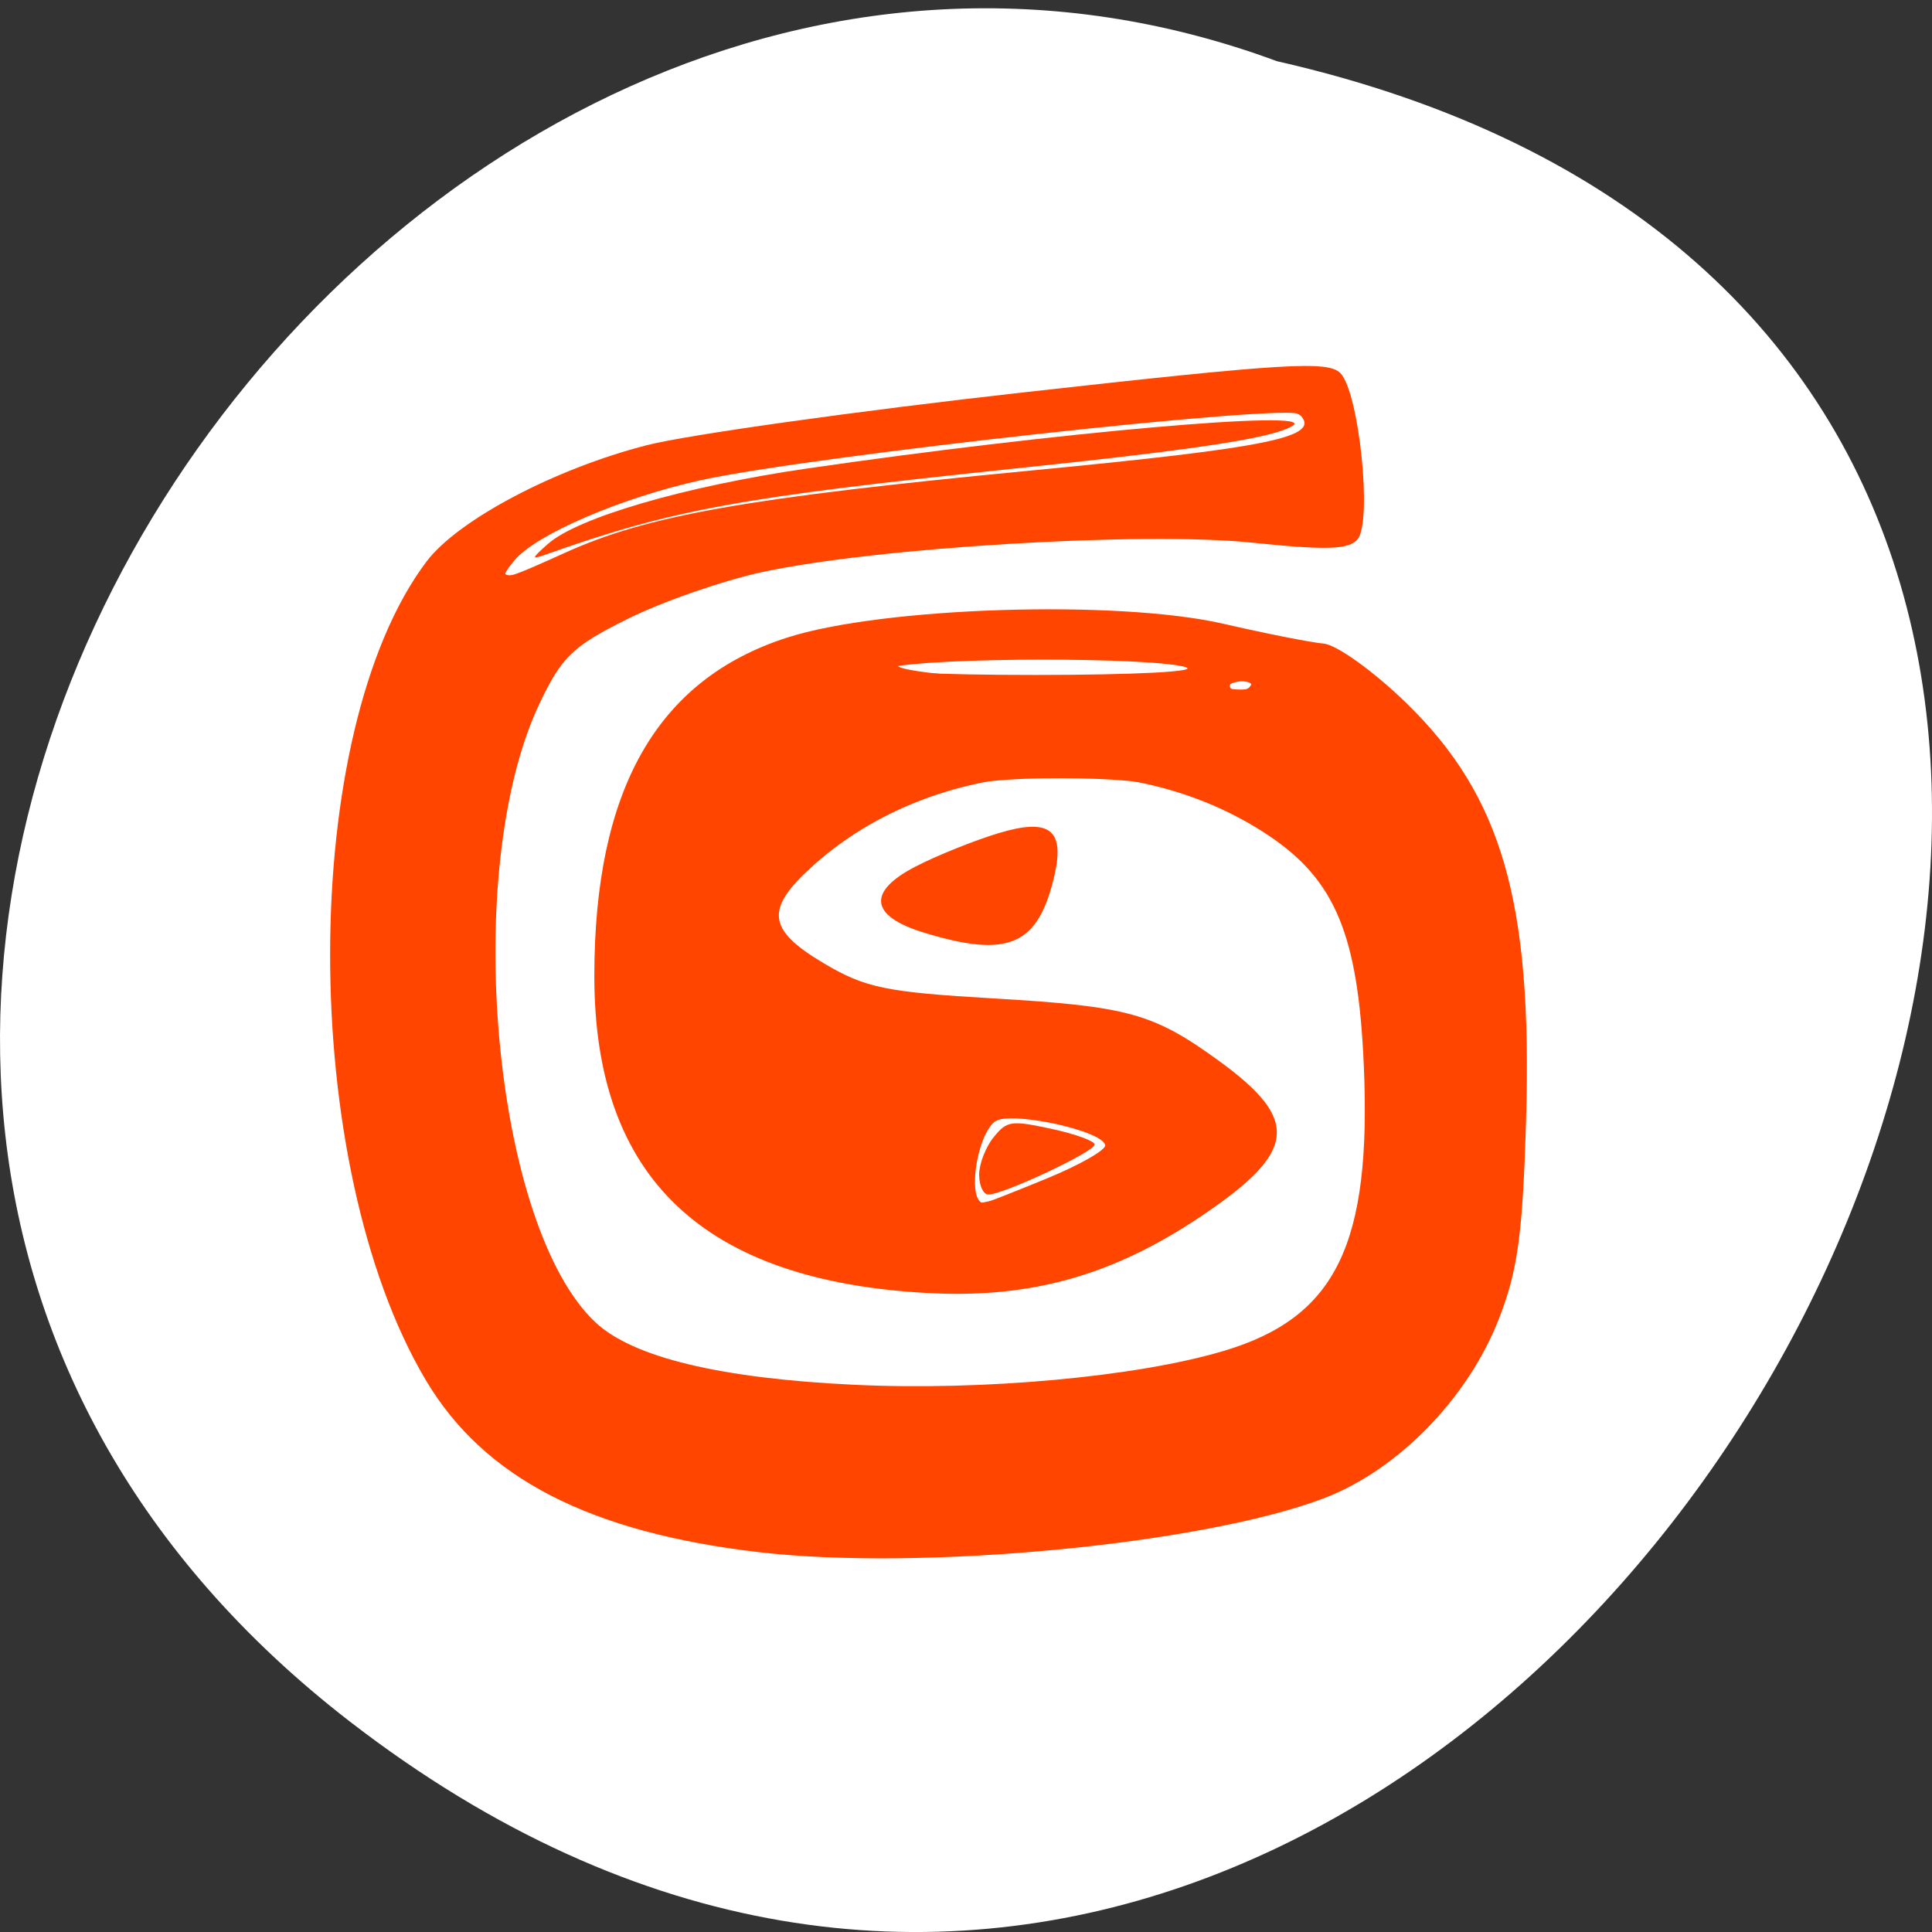 <svg xmlns="http://www.w3.org/2000/svg" viewBox="0 0 256 256"><rect x="0" y="0" width="256" height="256" fill="#333333" stroke="none"/><defs><clipPath><path transform="matrix(15.333 0 0 11.5 415 -125.5)" d="m -24 13 c 0 1.105 -0.672 2 -1.5 2 -0.828 0 -1.5 -0.895 -1.5 -2 0 -1.105 0.672 -2 1.5 -2 0.828 0 1.5 0.895 1.5 2 z"/></clipPath></defs><g transform="translate(4.568 -795.9)"><path d="m 41.785 1024.01 c 153.55 118.62 312.95 -176.79 122.85 -220 -119.72 -44.27 -236.64 132.08 -122.85 220 z" style="fill:#fff;color:#000"/><g style="fill:#ff4500"><path d="m 96.07 1001.58 c -22.5 -2.609 -36.507 -9.83 -44.21 -22.793 -16.954 -28.532 -16.904 -85.969 0.095 -108.49 4.16 -5.51 17.02 -12.298 29.2 -15.41 5.411 -1.383 27.872 -4.531 49.913 -6.996 34.645 -3.875 40.33 -4.22 41.972 -2.549 2.475 2.521 4.252 19.608 2.288 21.999 -1.142 1.39 -4.103 1.489 -13.971 0.463 -14.446 -1.501 -49.873 0.631 -64.983 3.911 -5.179 1.124 -13.165 3.904 -17.747 6.177 -7.293 3.618 -8.751 5.02 -11.7 11.221 -10.487 22.06 -6.186 69.38 7.457 82.05 4.967 4.61 16.526 7.386 34.26 8.228 17.14 0.813 37.518 -1.063 49.02 -4.513 14.807 -4.443 19.523 -14.12 18.475 -37.915 -0.756 -17.17 -3.775 -24.443 -12.598 -30.347 -18.04 -12.07 -44.13 -10.426 -60.16 3.797 -6.647 5.896 -6.388 8.628 1.246 13.148 5.481 3.245 8.188 3.802 22.531 4.64 17.751 1.037 21.1 1.965 29.736 8.228 10.897 7.906 10.415 12.1 -2.38 20.676 -11.605 7.782 -22.428 10.835 -35.939 10.138 -29.923 -1.545 -44.39 -15.233 -44.39 -41.999 0 -24.727 8.305 -39.31 25.537 -44.856 12.663 -4.072 43.859 -5.057 57.863 -1.826 5.549 1.28 11.51 2.459 13.248 2.62 1.738 0.161 6.668 3.709 10.961 7.89 12.669 12.336 16.698 26.344 15.855 55.11 -0.447 15.243 -1.097 20.03 -3.593 26.442 -4.117 10.58 -13.43 20.11 -23.294 23.84 -16.09 6.081 -53.15 9.611 -74.69 7.114 z m 38.08 -49.53 c 4.38 -1.8 7.856 -3.788 7.726 -4.417 -0.411 -1.979 -12.858 -4.609 -14.66 -3.097 -2.505 2.101 -3.627 10.787 -1.393 10.787 0.201 0 3.948 -1.473 8.328 -3.273 z m 27.1 -65.5 c -0.447 -0.452 -1.607 -0.5 -2.578 -0.107 -1.073 0.434 -0.754 0.756 0.813 0.821 1.418 0.059 2.213 -0.262 1.766 -0.714 z m -8.741 -2.263 c -4.659 -1.326 -33.17 -1.298 -39.05 0.038 -2.51 0.57 5.808 1.01 19.14 1.01 13.292 0 21.978 -0.456 19.908 -1.045 z m -82.19 -15.15 c 10.895 -4.948 24.02 -7.267 61.52 -10.868 32.17 -3.089 38.842 -4.485 35.766 -7.481 -1.474 -1.436 -64.67 5.527 -79.3 8.737 -10.514 2.307 -21.909 7.212 -24.714 10.638 -2.418 2.953 -1.839 2.864 6.728 -1.027 z m 47.59 50.36 c -7.232 -2.202 -7.639 -5.445 -1.105 -8.806 2.821 -1.451 7.75 -3.429 10.952 -4.396 6.707 -2.025 8.78 -0.481 7.413 5.52 -2.131 9.355 -6.04 11.1 -17.26 7.681 z"/><g transform="translate(-4.568 795.9)"><path d="m 72.62 72.06 c 3.928 -3.479 18.14 -7.621 34.16 -9.957 32.815 -4.784 67.887 -7.881 64.52 -5.697 -2.457 1.594 -12.342 3.121 -36.635 5.657 -36.76 3.838 -45.507 5.44 -62.34 11.415 -1.969 0.699 -1.94 0.557 0.291 -1.418 z"/><path d="m 129.74 155.67 c 0 -1.437 0.861 -3.674 1.914 -4.971 1.781 -2.195 2.312 -2.272 7.656 -1.124 3.158 0.679 5.742 1.618 5.742 2.087 0 0.934 -12.09 6.621 -14.08 6.621 -0.677 0 -1.23 -1.176 -1.23 -2.613 z"/><path d="m 103.49 205.26 c -24.809 -2.232 -40.737 -10.865 -48.4 -26.23 -9.556 -19.16 -13.12 -50.573 -8.579 -75.52 4.115 -22.58 9.334 -30.708 24.527 -38.2 4.917 -2.424 12.42 -5.125 16.672 -6 17.402 -3.586 83.03 -11.05 87.43 -9.942 c 2.04 0.512 2.817 1.807 3.826 6.383 0.696 3.157 1.101 7.955 0.898 10.662 l -0.368 4.921 l -15.257 -0.357 c -17.06 -0.399 -45.753 1.38 -58.43 3.623 -13.477 2.385 -26.879 7.691 -31.03 12.287 -1.053 1.166 -3.1 5.04 -4.55 8.603 -9.62 23.674 -4.143 70.39 9.456 80.66 10 7.556 39.432 10.139 68.62 6.02 17.781 -2.508 25.2 -6.503 30.16 -16.239 2.52 -4.944 3.438 -24.17 1.651 -34.592 -1.722 -10.05 -4.591 -15.524 -10.422 -19.9 -8.688 -6.518 -14.848 -8.285 -29.02 -8.322 -14.614 -0.038 -21.372 2.02 -30.581 9.296 -9.399 7.429 -9.505 10.619 -0.528 15.88 4.144 2.428 7.01 3.063 17.752 3.933 17.998 1.458 25.905 3.438 32.893 8.239 10.824 7.436 10.482 11.85 -1.539 19.891 -11.01 7.363 -19.652 9.954 -33.15 9.937 -32.33 -0.04 -47.581 -15.312 -45.766 -45.816 1.018 -17.12 5.08 -26.667 14.335 -33.715 8.771 -6.679 20.649 -9.04 45.45 -9.04 18.508 0 34.37 2.854 40.858 7.353 9.04 6.262 15.698 16.1 18.903 27.924 4.01 14.791 2.846 48.42 -2.044 59.02 -5.547 12.03 -16.335 20.794 -29.788 24.19 -16.566 4.186 -46.906 6.577 -63.978 5.04 z m 38 -49.813 c 3.158 -1.538 5.742 -3.215 5.742 -3.726 0 -0.511 -1.599 -1.424 -3.554 -2.029 -10.859 -3.362 -13.713 -2.347 -14.73 5.24 l -0.641 4.78 l 3.721 -0.734 c 2.047 -0.404 6.305 -1.993 9.463 -3.531 z m 24.334 -64.974 c 0 -0.602 -0.463 -1.094 -1.029 -1.094 -0.566 0 -1.333 0.492 -1.705 1.094 -0.372 0.602 0.091 1.094 1.029 1.094 0.938 0 1.705 -0.492 1.705 -1.094 z m -15.448 -1.11 c 5.788 -0.012 7.837 -0.341 6.699 -1.077 -1.92 -1.241 -34.969 -1.479 -37.915 -0.273 -2.215 0.907 14.459 2.383 19.733 1.746 1.729 -0.209 6.897 -0.387 11.483 -0.396 z m -74.28 -15.907 c 10.28 -4.177 23.541 -6.547 57.48 -10.273 30.494 -3.348 38.14 -4.641 39.39 -6.661 0.361 -0.583 -0.207 -1.392 -1.261 -1.796 -3.927 -1.507 -66.816 5.544 -81.34 9.12 -8.985 2.212 -19.607 7 -22.316 10.06 -2.86 3.229 -0.704 3.11 8.05 -0.447 z"/></g></g></g></svg>